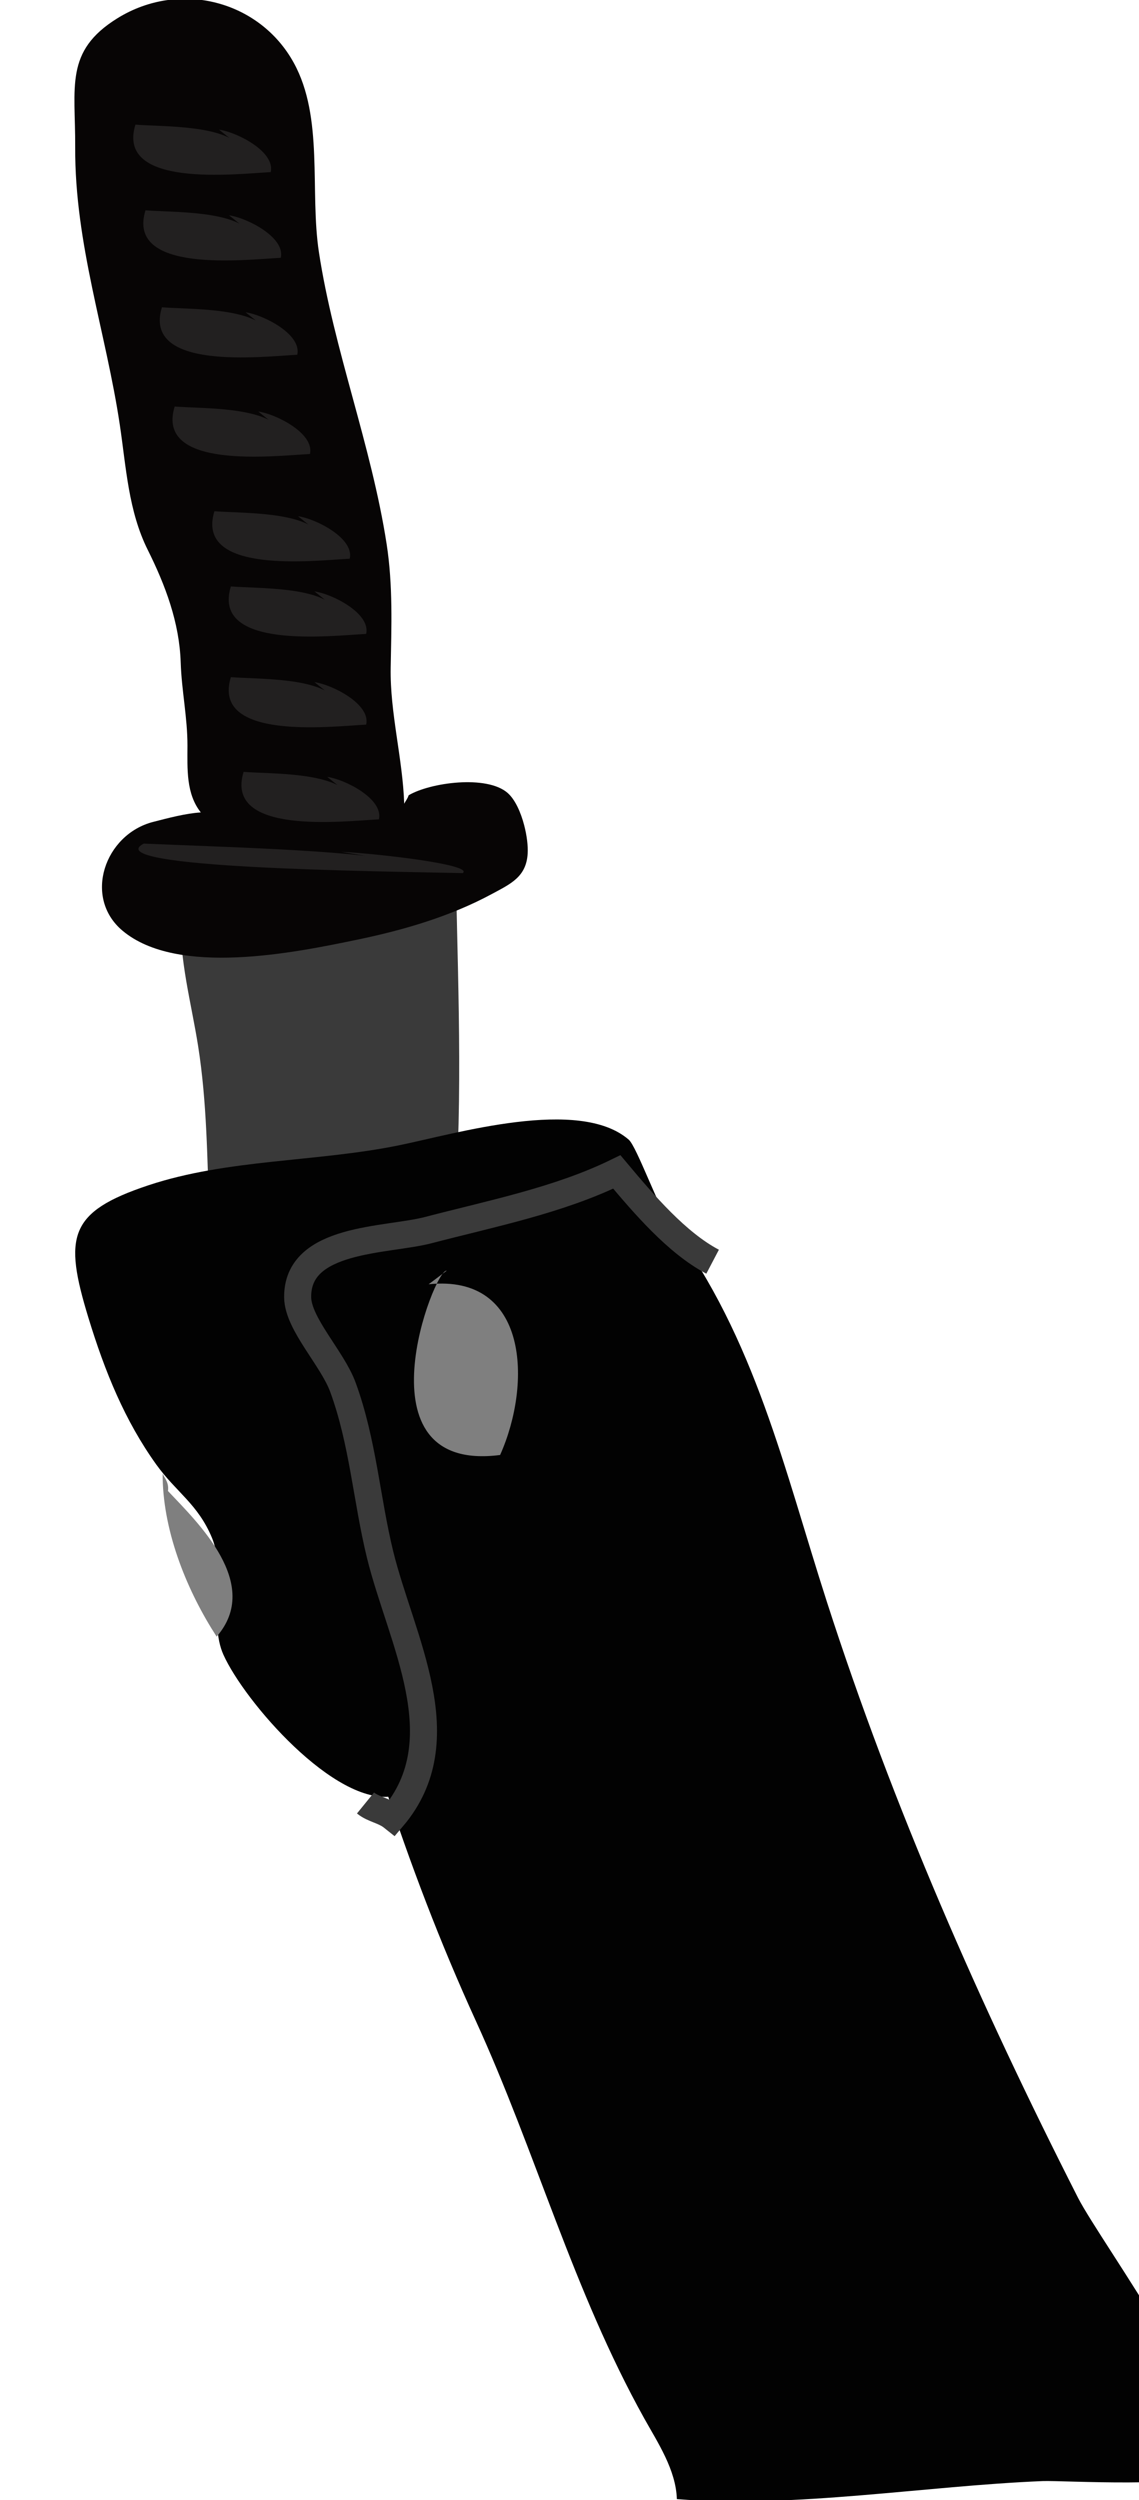 <?xml version="1.0" encoding="utf-8"?>
<!-- Generator: Adobe Illustrator 15.0.0, SVG Export Plug-In . SVG Version: 6.00 Build 0)  -->
<!DOCTYPE svg PUBLIC "-//W3C//DTD SVG 1.1//EN" "http://www.w3.org/Graphics/SVG/1.1/DTD/svg11.dtd">
<svg version="1.1" id="Layer_1" xmlns="http://www.w3.org/2000/svg" xmlns:xlink="http://www.w3.org/1999/xlink" x="0px" y="0px"
	 width="42.113px" height="92.387px" viewBox="0 0 42.113 92.387" enable-background="new 0 0 42.113 92.387" xml:space="preserve">
<g id="Layer_2_2_">
</g>
<g>
	<path fill="#3A3A3A" d="M6.681,33.769c-0.059,1.708,0.391,3.275,0.646,4.897c0.327,2.082,0.333,4.146,0.413,6.276
		c1.4-1.258,3.434-0.479,5.024-0.783c1.489-0.286,2.665-1.672,4.168-1.828c0.15-4.366-0.109-8.639-0.109-12.958"/>
	<path fill="#070505" d="M19.382,30.498c0.099,0.38,0.145,0.766,0.128,1.043c-0.052,0.863-0.624,1.117-1.338,1.501
		c-1.542,0.83-3.271,1.331-4.979,1.684c-2.295,0.476-6.634,1.368-8.664-0.336c-1.463-1.229-0.661-3.56,1.136-4.02
		c0.541-0.139,1.218-0.319,1.76-0.349c-0.547-0.691-0.496-1.599-0.494-2.465c0.002-1.039-0.216-2.031-0.25-3.079
		c-0.047-1.475-0.57-2.859-1.218-4.157c-0.717-1.438-0.797-3.04-1.032-4.613C3.92,12.281,2.761,9.022,2.78,5.437
		C2.791,3.201,2.384,1.89,4.336,0.678c2.311-1.435,5.271-0.646,6.527,1.645c1.115,2.029,0.585,4.736,0.928,6.991
		c0.548,3.602,1.938,7.126,2.505,10.793c0.236,1.53,0.177,3.052,0.149,4.57c-0.028,1.672,0.444,3.346,0.5,5.021
		c0.047-0.096,0.117-0.169,0.165-0.312c0.791-0.468,2.884-0.76,3.657-0.087C19.046,29.542,19.257,30.017,19.382,30.498z"/>
	<path opacity="0.2" fill="#8E8E8E" enable-background="new    " d="M12.931,29.373c-0.619-0.847-2.868-0.77-3.924-0.851
		c-0.724,2.352,3.681,1.823,5.003,1.754c0.173-0.767-1.276-1.485-1.912-1.569"/>
	<path opacity="0.2" fill="#8E8E8E" enable-background="new    " d="M12.46,25.873c-0.619-0.847-2.868-0.77-3.924-0.851
		c-0.725,2.352,3.681,1.823,5.003,1.754c0.173-0.767-1.276-1.485-1.912-1.569"/>
	<path opacity="0.2" fill="#8E8E8E" enable-background="new    " d="M12.46,22.52c-0.619-0.846-2.868-0.769-3.924-0.85
		c-0.725,2.351,3.681,1.823,5.003,1.754c0.173-0.767-1.276-1.486-1.912-1.57"/>
	<path opacity="0.2" fill="#8E8E8E" enable-background="new    " d="M11.852,19.742c-0.619-0.847-2.868-0.77-3.924-0.851
		c-0.724,2.352,3.681,1.823,5.003,1.754c0.173-0.767-1.276-1.485-1.912-1.569"/>
	<path opacity="0.2" fill="#8E8E8E" enable-background="new    " d="M10.382,15.873c-0.619-0.847-2.868-0.77-3.924-0.851
		c-0.725,2.352,3.681,1.823,5.003,1.754c0.173-0.767-1.276-1.485-1.912-1.569"/>
	<path opacity="0.2" fill="#8E8E8E" enable-background="new    " d="M9.912,12.206c-0.619-0.847-2.868-0.77-3.925-0.851
		c-0.724,2.352,3.682,1.823,5.004,1.754c0.173-0.767-1.276-1.485-1.912-1.569"/>
	<path opacity="0.2" fill="#8E8E8E" enable-background="new    " d="M9.303,8.623c-0.619-0.847-2.868-0.77-3.924-0.851
		c-0.725,2.352,3.681,1.823,5.003,1.754C10.555,8.76,9.106,8.041,8.47,7.957"/>
	<path opacity="0.2" fill="#8E8E8E" enable-background="new    " d="M8.931,5.456C8.312,4.61,6.063,4.687,5.007,4.606
		C4.283,6.957,8.688,6.429,10.01,6.36c0.173-0.767-1.276-1.485-1.912-1.569"/>
	<path opacity="0.2" fill="#8E8E8E" enable-background="new    " d="M14.573,31.81c-1.451-0.395-6.765-0.526-9.259-0.638
		c-1.737,0.918,8.67,1.021,11.794,1.091c0.418-0.304-2.993-0.707-4.493-0.789"/>
	<path fill="#020202" d="M8.278,48.873c0.861,5.878,4.026,11.271,5.866,16.882c1.036,3.161,2.123,6.015,3.454,8.93
		c2.229,4.879,3.587,9.947,6.222,14.679c0.497,0.892,1.173,1.9,1.206,2.982c4.372,0.347,9.164-0.489,13.528-0.666
		c0.73-0.029,5.665,0.281,6.173-0.356c1.159-1.455-4.027-8.46-4.871-10.117c-3.624-7.125-6.841-14.439-9.282-22.014
		c-1.576-4.889-2.654-9.747-5.763-13.917c-0.447-0.599-1.265-2.903-1.564-3.163c-1.832-1.587-6.402-0.218-8.51,0.211
		c-3.044,0.618-6.316,0.5-9.252,1.475c-2.952,0.981-3.13,1.899-2.219,4.885c0.615,2.014,1.354,3.818,2.512,5.433
		c0.737,1.025,1.543,1.462,2.062,2.715c0.507,1.225-0.125,3.099,0.42,4.311c0.772,1.721,4.11,5.586,6.269,5.231"/>
</g>
<g>
	<path fill="#7F7F7F" d="M16.514,46.956c-0.436-0.126-3.406,7.504,1.977,6.808c1.181-2.636,1.049-6.698-2.643-6.308"/>
	<path fill="#7F7F7F" d="M6.014,54.623c0.042,2.08,0.938,4.221,1.996,5.853c1.691-1.94-0.703-4.218-1.8-5.381
		c0.046-0.308-0.127-0.479-0.196-0.639"/>
	<path fill="none" stroke="#3A3A3A" stroke-miterlimit="10" d="M13.514,66.623c0.301,0.245,0.671,0.263,1.009,0.533
		c2.439-2.876,0.302-6.565-0.471-9.716c-0.493-2.012-0.634-4.17-1.375-6.185c-0.391-1.063-1.656-2.332-1.671-3.309
		c-0.034-2.232,3.283-2.088,4.828-2.491c2.356-0.615,4.82-1.101,6.972-2.15c0.996,1.187,2.224,2.625,3.542,3.317"/>
</g>
</svg>
